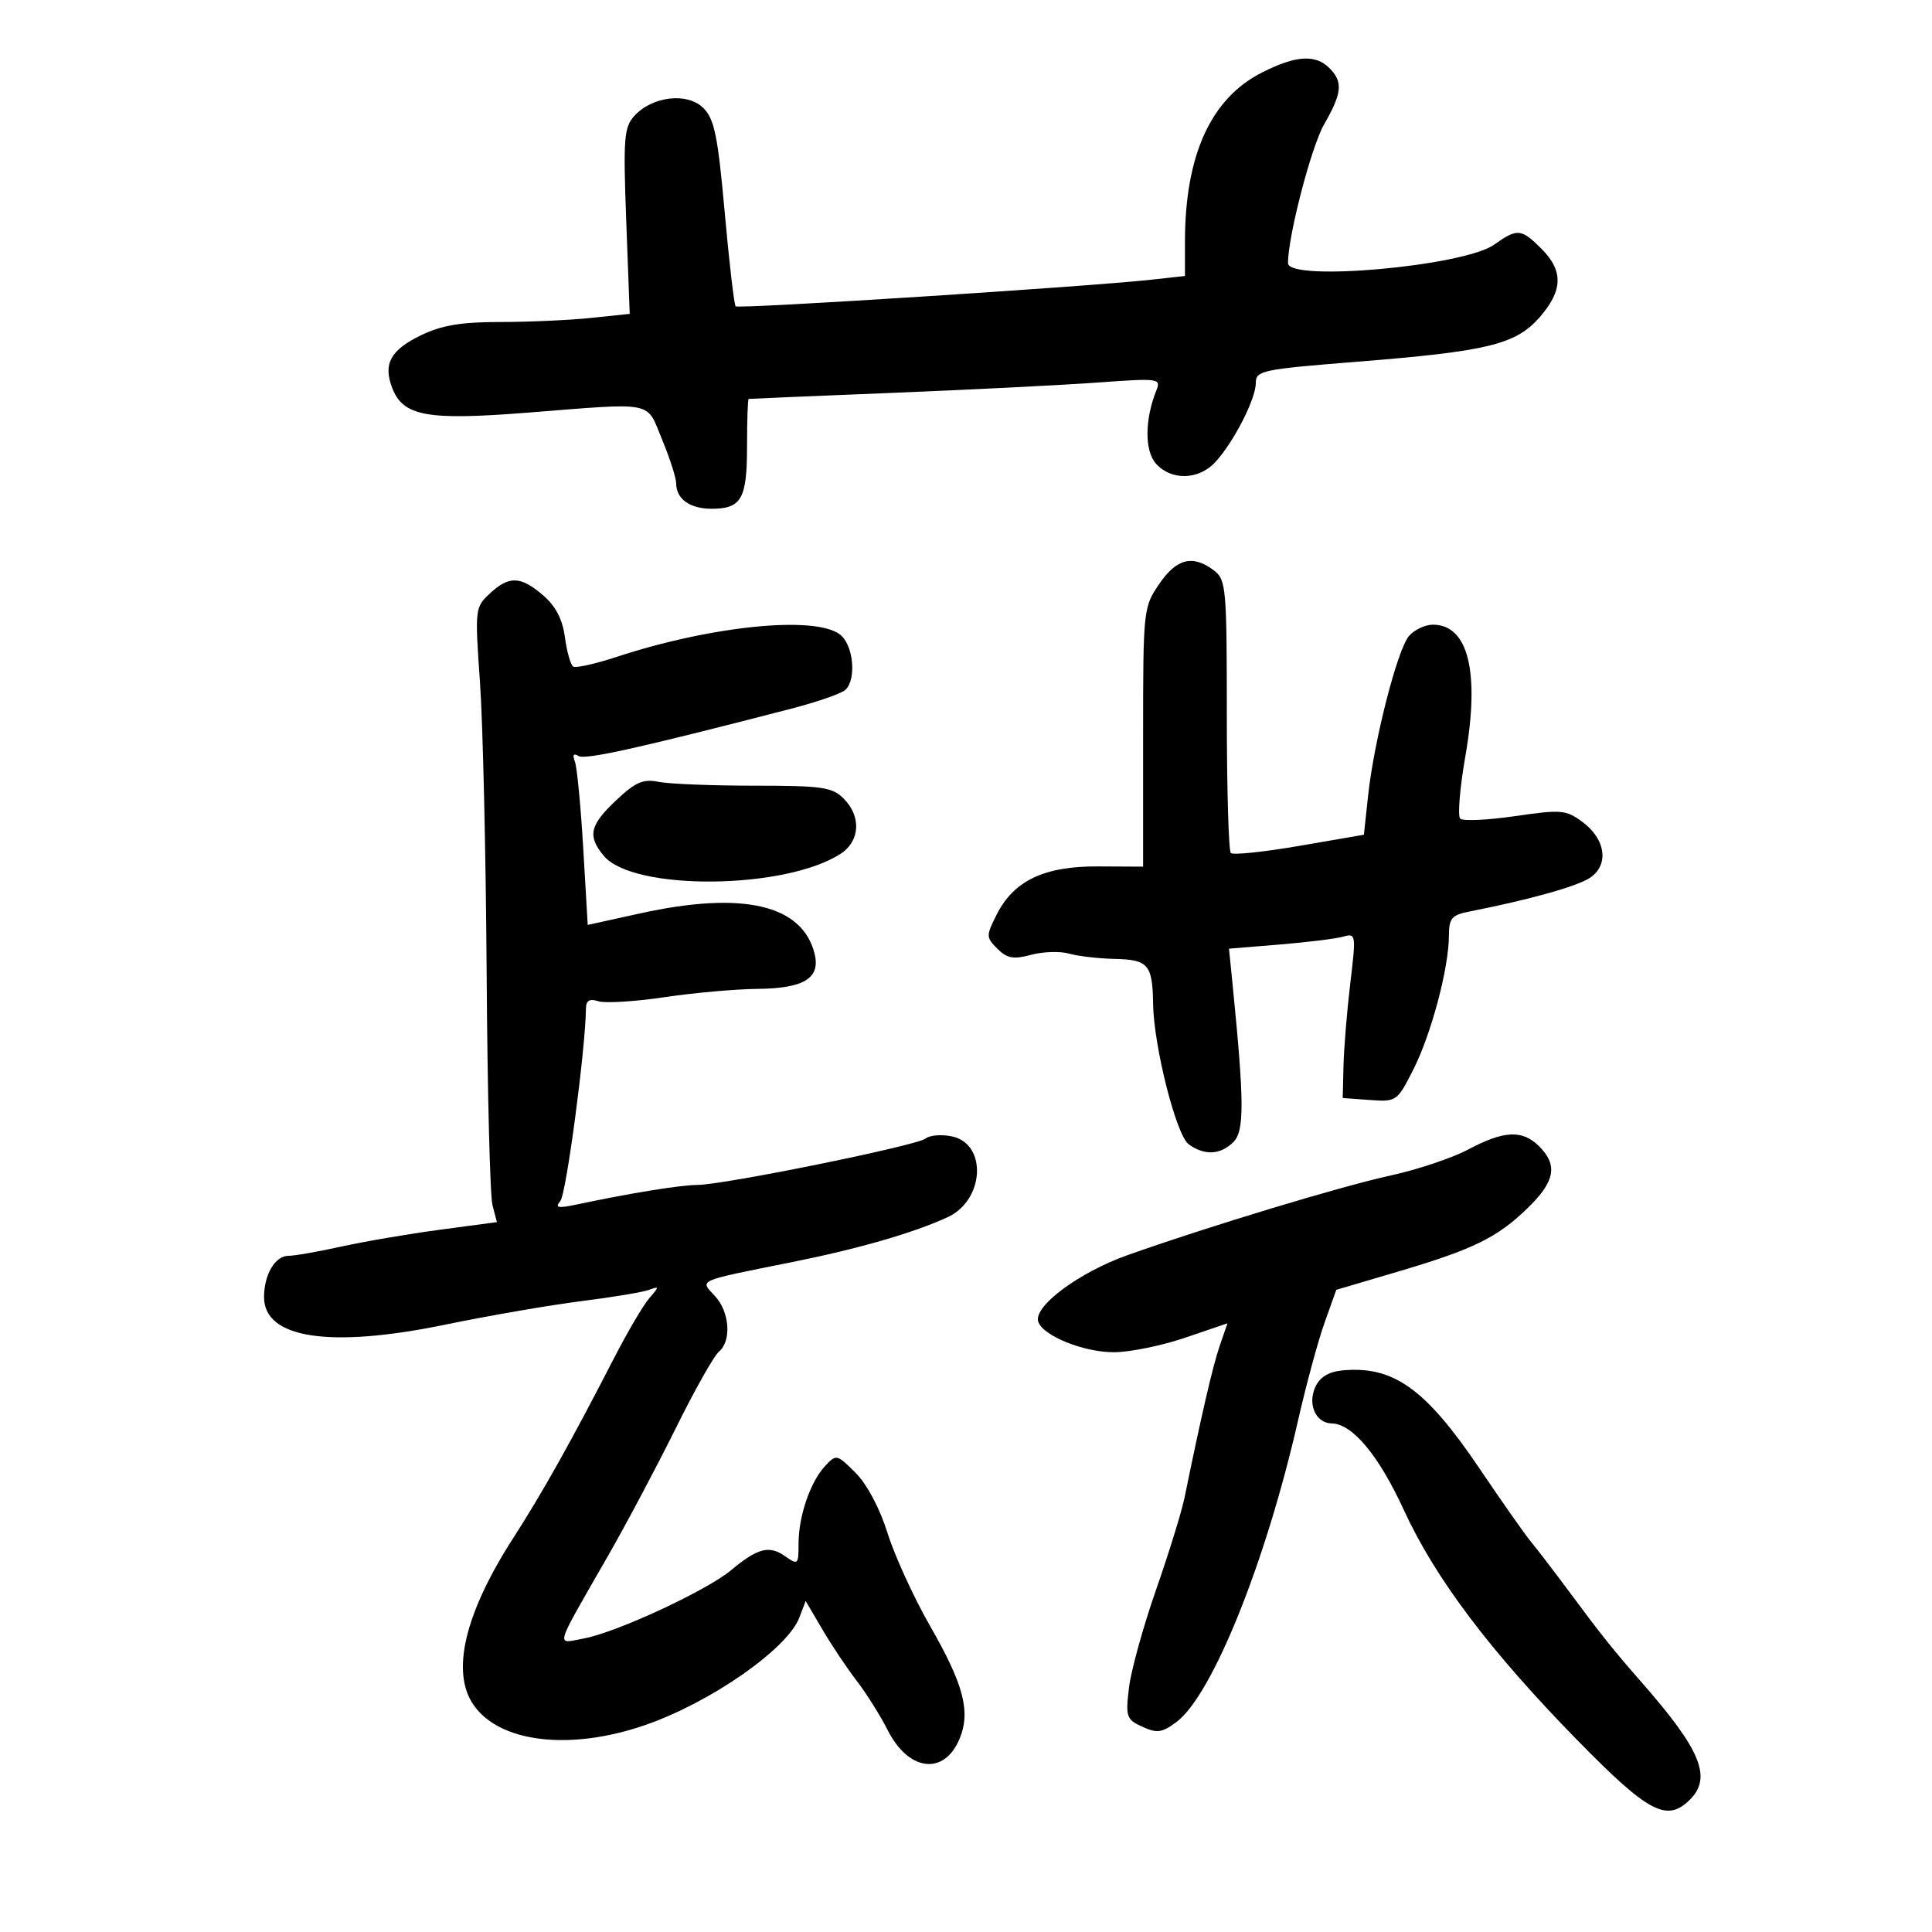 <svg xmlns="http://www.w3.org/2000/svg" width="300" height="300" viewBox="0 0 300 300" version="1.1">
	<path d="M 195.975 11.250 C 188.014 15.277, 184 24.097, 184 37.565 L 184 42.856 178.750 43.434 C 168.817 44.527, 114.662 47.995, 114.232 47.565 C 113.995 47.329, 113.230 40.764, 112.532 32.976 C 111.467 21.108, 110.932 18.488, 109.224 16.780 C 106.745 14.301, 101.280 14.928, 98.490 18.011 C 96.894 19.774, 96.762 21.503, 97.244 34.360 L 97.782 48.738 91.744 49.369 C 88.424 49.716, 82.090 50, 77.669 50 C 71.589 50, 68.592 50.503, 65.362 52.067 C 60.644 54.351, 59.473 56.483, 60.890 60.212 C 62.566 64.620, 66.256 65.307, 81.732 64.091 C 101.981 62.500, 100.285 62.164, 102.816 68.269 C 104.017 71.167, 105 74.227, 105 75.069 C 105 77.479, 107.129 79, 110.500 79 C 115.130 79, 116 77.466, 116 69.300 C 116 65.285, 116.112 61.975, 116.250 61.946 C 116.388 61.916, 126.400 61.493, 138.500 61.006 C 150.600 60.519, 164.963 59.797, 170.418 59.401 C 179.923 58.711, 180.304 58.761, 179.570 60.591 C 177.737 65.155, 177.716 70.029, 179.520 72.022 C 181.907 74.660, 186.161 74.534, 188.720 71.750 C 191.576 68.645, 195 61.953, 195 59.477 C 195 57.548, 195.935 57.350, 210.527 56.188 C 231.007 54.558, 235.347 53.507, 239.059 49.280 C 242.697 45.136, 242.785 42.058, 239.364 38.636 C 236.202 35.475, 235.618 35.424, 232.017 37.988 C 227.300 41.347, 200 43.787, 200 40.850 C 200 36.666, 203.610 22.792, 205.602 19.322 C 208.410 14.430, 208.572 12.715, 206.429 10.571 C 204.262 8.405, 201.208 8.603, 195.975 11.250 M 180 90.682 C 177.538 94.295, 177.500 94.654, 177.500 114.462 L 177.500 134.573 170.500 134.537 C 162.153 134.493, 157.420 136.742, 154.761 142.018 C 153.097 145.321, 153.102 145.546, 154.874 147.319 C 156.383 148.827, 157.352 149.002, 160.113 148.262 C 161.976 147.763, 164.625 147.680, 166 148.078 C 167.375 148.475, 170.589 148.845, 173.143 148.900 C 178.289 149.011, 178.968 149.807, 179.050 155.832 C 179.141 162.423, 182.640 176.263, 184.573 177.677 C 187.021 179.467, 189.516 179.341, 191.532 177.325 C 193.240 175.617, 193.215 171.081, 191.399 152.904 L 190.839 147.309 198.670 146.667 C 202.976 146.314, 207.424 145.765, 208.554 145.447 C 210.554 144.884, 210.583 145.071, 209.672 152.685 C 209.157 156.983, 208.683 162.750, 208.618 165.500 L 208.500 170.500 212.705 170.805 C 216.845 171.106, 216.950 171.033, 219.462 166.074 C 222.239 160.595, 224.962 150.368, 224.985 145.329 C 224.998 142.554, 225.405 142.080, 228.250 141.522 C 237.327 139.744, 244.740 137.679, 246.810 136.354 C 249.879 134.389, 249.386 130.356, 245.746 127.650 C 243.179 125.743, 242.463 125.680, 235.246 126.730 C 230.986 127.350, 227.158 127.524, 226.740 127.118 C 226.322 126.712, 226.680 122.361, 227.537 117.449 C 229.818 104.369, 228.003 97, 222.500 97 C 221.295 97, 219.627 97.787, 218.793 98.750 C 216.990 100.829, 213.355 115.017, 212.437 123.558 L 211.785 129.617 201.763 131.345 C 196.251 132.296, 191.462 132.795, 191.121 132.453 C 190.779 132.111, 190.500 122.439, 190.500 110.960 C 190.500 91.260, 190.388 90.004, 188.500 88.576 C 185.216 86.092, 182.704 86.714, 180 90.682 M 76.045 92.173 C 73.760 94.302, 73.729 94.580, 74.531 105.923 C 74.981 112.290, 75.446 132.575, 75.565 151 C 75.684 169.425, 76.091 185.686, 76.470 187.135 L 77.159 189.769 68.329 190.949 C 63.473 191.598, 56.575 192.776, 53 193.567 C 49.425 194.358, 45.728 195.004, 44.785 195.003 C 42.725 194.999, 41 197.920, 41 201.411 C 41 207.834, 51.196 209.388, 69.108 205.697 C 75.924 204.292, 85.432 202.649, 90.239 202.044 C 95.045 201.440, 99.770 200.657, 100.739 200.303 C 102.393 199.700, 102.398 199.777, 100.822 201.580 C 99.899 202.636, 97.409 206.875, 95.288 211 C 88.697 223.815, 84.214 231.818, 79.721 238.788 C 72.148 250.534, 69.982 259.674, 73.561 264.783 C 77.642 270.610, 88.538 271.881, 100.134 267.883 C 110.327 264.369, 122.270 256.050, 124.125 251.172 L 125.103 248.598 127.716 253.049 C 129.152 255.497, 131.544 259.075, 133.031 261 C 134.518 262.925, 136.686 266.380, 137.850 268.677 C 141.096 275.084, 146.626 275.732, 149.007 269.983 C 150.748 265.781, 149.645 261.574, 144.415 252.468 C 141.898 248.086, 138.934 241.611, 137.827 238.081 C 136.619 234.228, 134.631 230.477, 132.854 228.700 C 129.960 225.806, 129.852 225.782, 128.126 227.635 C 125.819 230.110, 124 235.433, 124 239.706 C 124 242.975, 123.914 243.053, 121.885 241.632 C 119.431 239.913, 117.654 240.380, 113.500 243.836 C 109.691 247.005, 95.689 253.497, 90.684 254.415 C 86.252 255.228, 85.889 256.468, 94.466 241.500 C 97.303 236.550, 102.013 227.672, 104.934 221.771 C 107.854 215.871, 110.864 210.528, 111.622 209.899 C 113.625 208.236, 113.309 203.709, 111.018 201.250 C 108.641 198.698, 107.977 198.991, 123 195.978 C 133.357 193.900, 141.941 191.418, 147.182 188.986 C 152.852 186.354, 153.326 177.670, 147.865 176.470 C 146.244 176.114, 144.374 176.262, 143.709 176.799 C 142.348 177.897, 112.287 184, 108.237 184 C 105.730 184, 97.754 185.292, 89.707 187.003 C 86.608 187.662, 86.115 187.566, 87.015 186.482 C 87.927 185.383, 90.912 162.953, 90.980 156.683 C 90.995 155.349, 91.511 155.027, 92.918 155.474 C 93.973 155.809, 98.586 155.526, 103.168 154.845 C 107.751 154.164, 114.242 153.583, 117.593 153.553 C 124.856 153.490, 127.441 151.896, 126.483 148.074 C 124.573 140.454, 115.326 138.325, 99.381 141.835 L 91.261 143.621 90.565 131.722 C 90.182 125.177, 89.597 119.114, 89.265 118.247 C 88.868 117.214, 89.058 116.918, 89.818 117.387 C 90.850 118.025, 99.223 116.165, 122.887 110.039 C 126.949 108.987, 130.737 107.663, 131.303 107.097 C 133.040 105.360, 132.496 100.087, 130.417 98.514 C 126.510 95.558, 110.486 97.166, 95.794 101.989 C 92.476 103.079, 89.425 103.763, 89.015 103.509 C 88.605 103.256, 88.023 101.211, 87.722 98.966 C 87.345 96.153, 86.292 94.123, 84.337 92.443 C 80.839 89.434, 79.047 89.376, 76.045 92.173 M 95.668 124.277 C 91.567 128.145, 91.196 129.809, 93.750 132.889 C 98.305 138.381, 121.996 138.164, 130.563 132.551 C 133.563 130.585, 133.759 126.759, 131 124 C 129.225 122.225, 127.667 122, 117.125 122 C 110.594 122, 103.919 121.734, 102.293 121.409 C 99.860 120.922, 98.687 121.430, 95.668 124.277 M 228 178.484 C 225.525 179.801, 220.125 181.615, 216 182.515 C 208.190 184.219, 187.845 190.374, 175.117 194.884 C 167.570 197.558, 160.465 202.835, 161.213 205.209 C 161.908 207.419, 168.291 209.998, 173 209.973 C 175.475 209.959, 180.447 208.944, 184.050 207.715 L 190.600 205.482 189.392 208.991 C 188.323 212.093, 186.538 219.802, 183.947 232.500 C 183.498 234.700, 181.498 241.176, 179.502 246.892 C 177.505 252.608, 175.615 259.452, 175.301 262.102 C 174.769 266.597, 174.910 267.002, 177.394 268.134 C 179.671 269.171, 180.439 269.063, 182.686 267.385 C 188.236 263.241, 196.545 242.619, 201.577 220.500 C 202.828 215, 204.673 208.201, 205.676 205.392 L 207.500 200.284 217 197.478 C 228.805 193.991, 232.494 192.183, 237.250 187.554 C 241.467 183.450, 241.928 180.928, 239 178 C 236.407 175.407, 233.548 175.533, 228 178.484 M 208.386 212.803 C 206.304 213.006, 204.931 213.856, 204.242 215.367 C 203.006 218.080, 204.318 220.985, 206.800 221.032 C 210.013 221.091, 214.085 225.985, 217.992 234.483 C 222.878 245.109, 231.377 256.379, 244.967 270.253 C 256.005 281.520, 258.844 283.013, 262.429 279.429 C 265.850 276.007, 264.108 271.742, 255.072 261.418 C 250.431 256.116, 248.724 253.981, 243.662 247.151 C 241.358 244.043, 238.721 240.600, 237.802 239.500 C 236.883 238.400, 233.244 233.225, 229.715 228 C 221.335 215.594, 216.333 212.029, 208.386 212.803" stroke="none" fill="black" fill-rule="evenodd"/>
</svg>